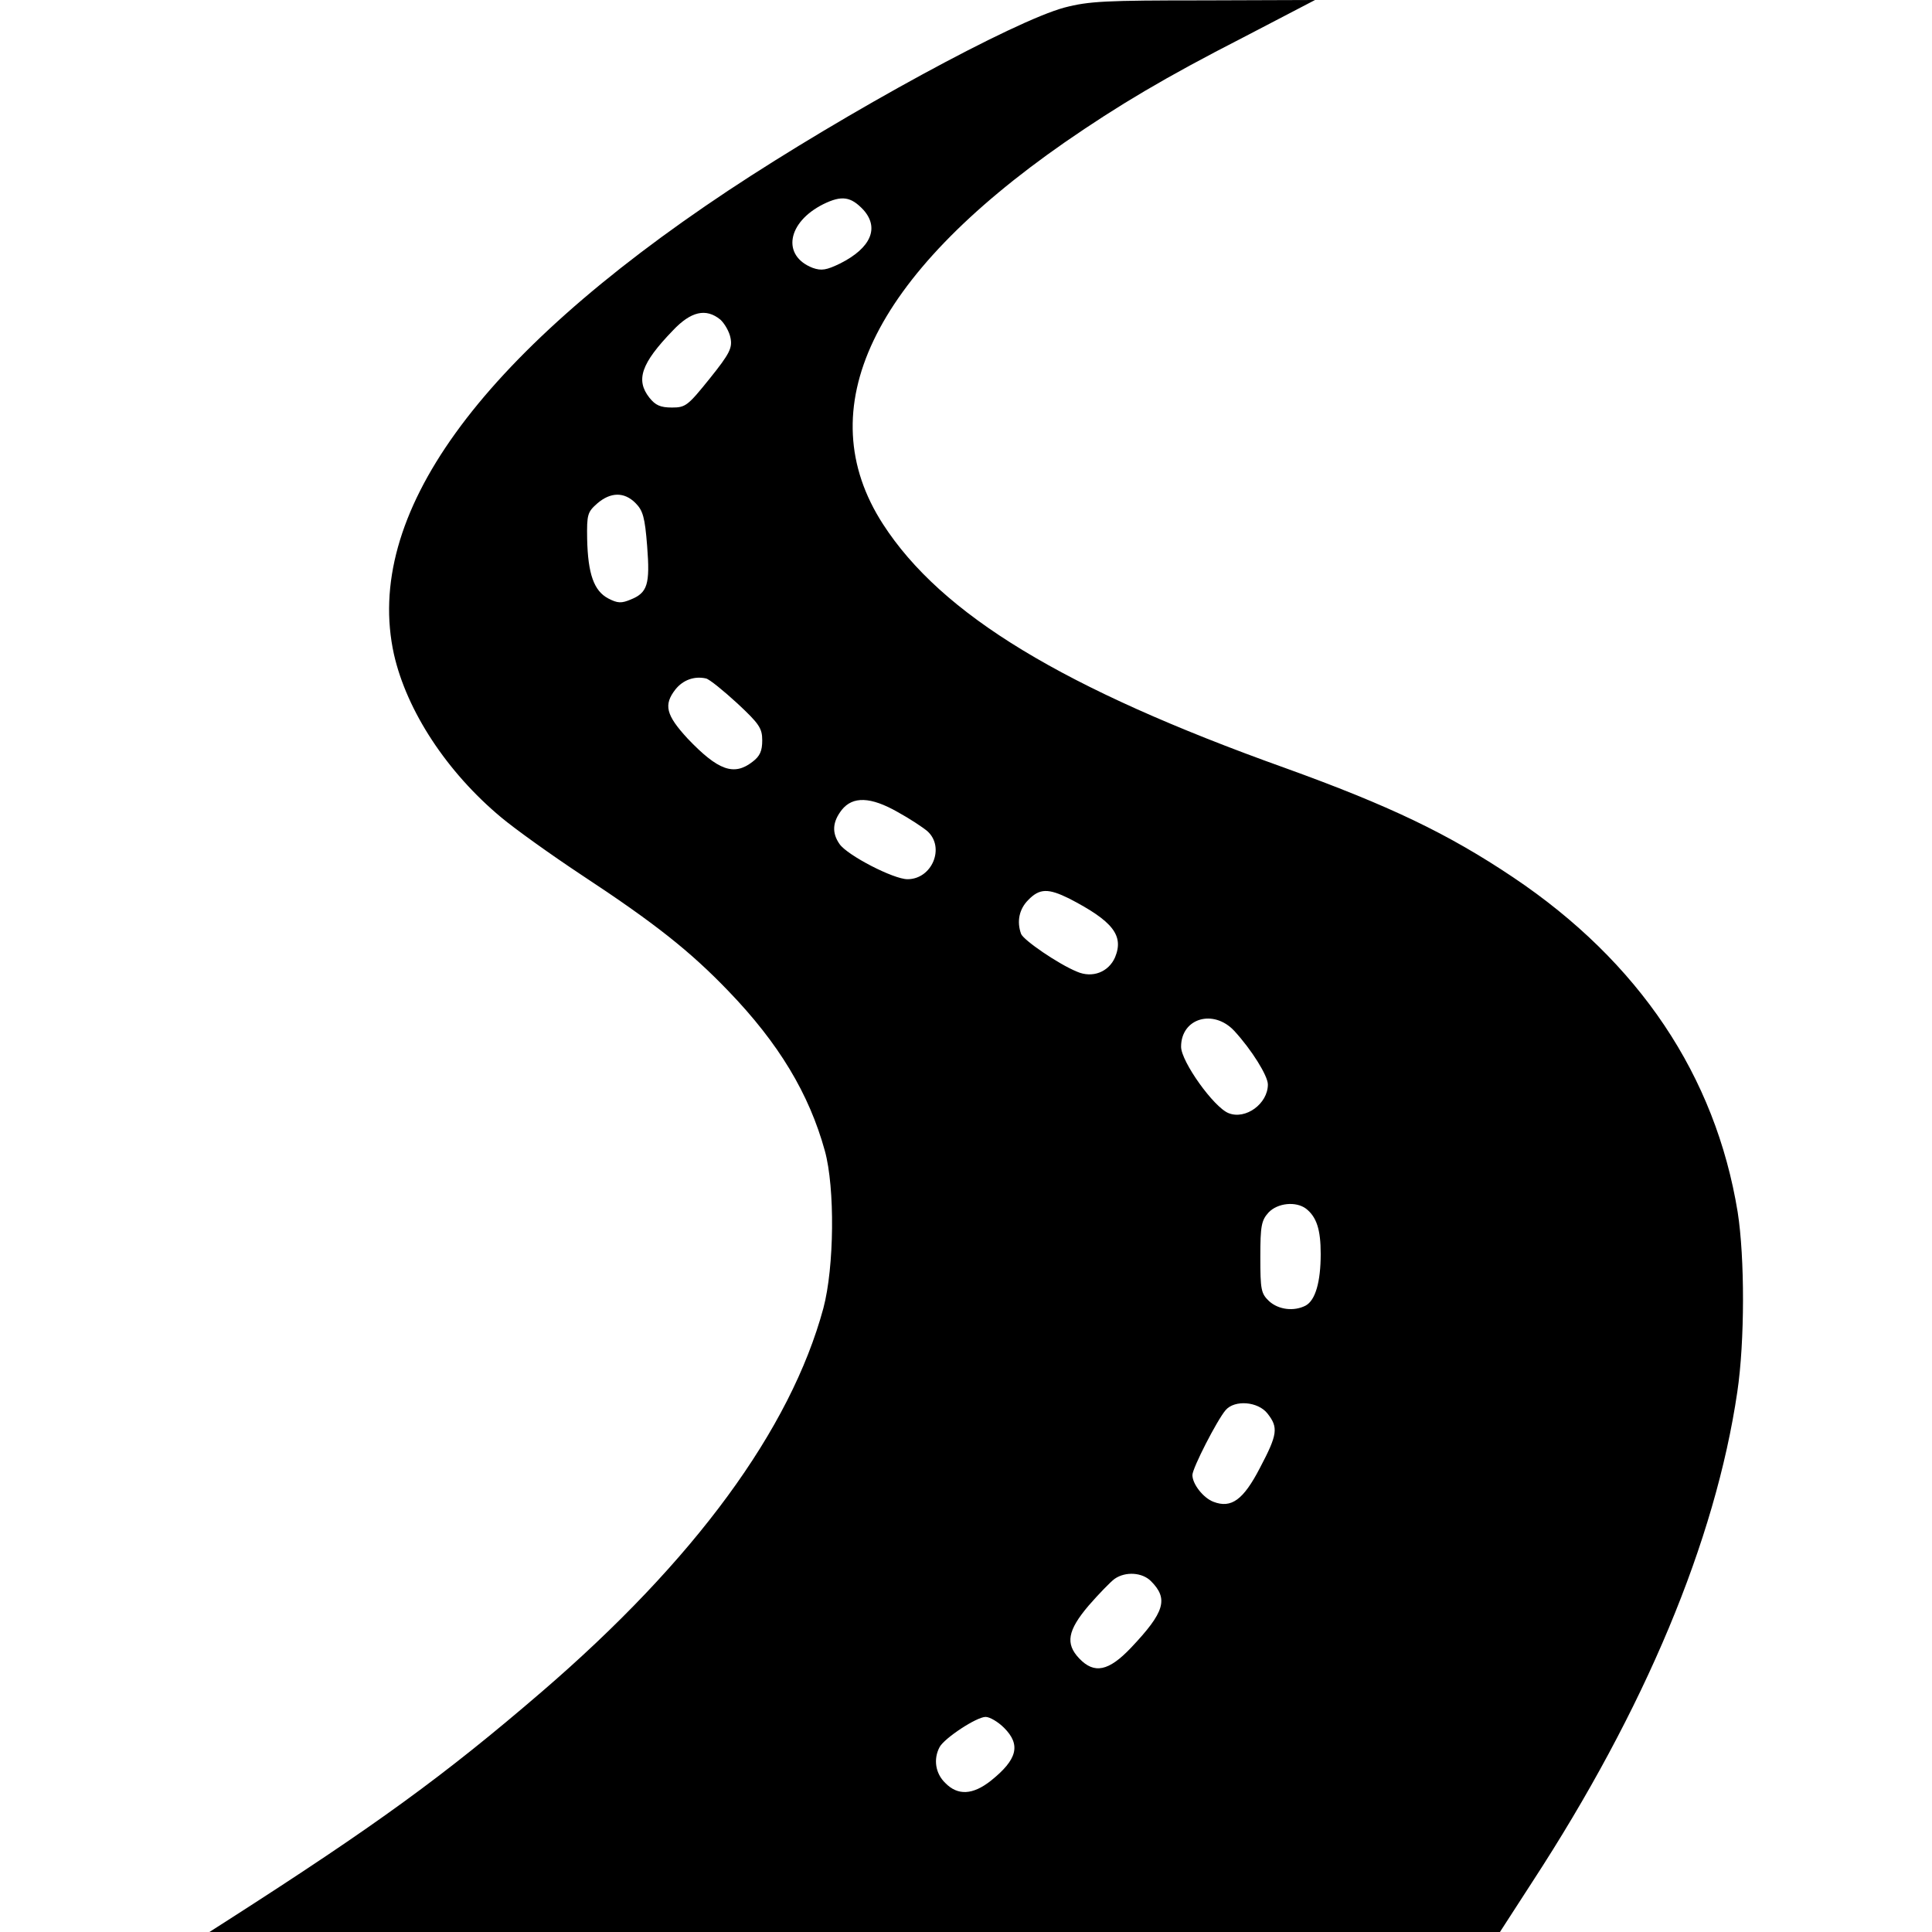 <?xml version="1.0" standalone="no"?>
<!DOCTYPE svg PUBLIC "-//W3C//DTD SVG 20010904//EN"
 "http://www.w3.org/TR/2001/REC-SVG-20010904/DTD/svg10.dtd">
<svg version="1.0" xmlns="http://www.w3.org/2000/svg"
 width="312pt" height="312pt" viewBox="0 0 512 512"
 preserveAspectRatio="xMidYMid meet">

<g transform="translate(0,512) scale(0.1,-0.1)"
fill="#000000" stroke="none">
<path d="M2821 5100 c-134 -36 -577 -277 -891 -485 -665 -442 -967 -862 -886
-1229 34 -150 140 -312 284 -432 37 -31 132 -99 212 -152 196 -129 289 -203
390 -308 134 -139 214 -272 256 -424 27 -98 25 -308 -4 -417 -87 -321 -341
-668 -747 -1017 -258 -222 -440 -354 -830 -604 l-50 -32 1710 0 1710 0 86 133
c298 457 485 904 543 1298 20 134 20 356 1 477 -59 361 -261 663 -595 887
-173 116 -328 190 -605 290 -587 210 -910 406 -1065 646 -197 305 -30 656 482
1012 142 98 264 171 473 278 l190 99 -295 -1 c-259 0 -304 -2 -369 -19z m-533
-536 c43 -48 20 -101 -61 -142 -37 -18 -50 -20 -73 -12 -83 32 -68 121 28 169
49 24 73 20 106 -15z m-379 -291 c11 -10 24 -32 27 -49 5 -26 -2 -41 -55 -107
-58 -72 -64 -77 -100 -77 -31 0 -44 6 -60 26 -37 47 -22 91 62 178 48 51 88
60 126 29z m-225 -486 c20 -20 25 -38 31 -114 8 -102 1 -124 -44 -142 -24 -10
-34 -10 -59 3 -38 20 -54 65 -56 158 -1 65 1 71 27 94 35 30 71 31 101 1z
m270 -531 c58 -54 66 -66 66 -98 0 -28 -6 -42 -26 -57 -49 -38 -91 -23 -172
62 -57 62 -64 89 -32 130 20 25 50 36 81 29 9 -2 46 -32 83 -66z m425 -288
c31 -17 66 -40 79 -51 47 -43 12 -127 -53 -127 -37 0 -159 63 -180 93 -21 30
-19 59 6 91 29 36 76 35 148 -6z m454 -229 c116 -60 146 -98 122 -156 -17 -39
-60 -56 -101 -38 -49 20 -141 83 -148 100 -12 33 -5 66 19 90 30 31 53 31 108
4z m438 -351 c46 -50 89 -119 89 -142 0 -51 -59 -94 -104 -76 -39 15 -126 137
-126 176 0 76 86 101 141 42z m190 -471 c28 -22 39 -55 39 -120 0 -74 -14
-123 -40 -137 -31 -16 -72 -11 -97 12 -21 20 -23 30 -23 117 0 83 3 97 22 118
24 25 72 30 99 10z m-102 -543 c29 -37 27 -55 -20 -144 -44 -85 -76 -108 -123
-90 -27 10 -56 47 -56 71 0 18 65 145 88 172 24 28 86 23 111 -9z m-309 -444
c47 -47 37 -82 -53 -177 -59 -62 -97 -70 -137 -28 -37 39 -31 74 25 140 27 31
58 63 69 71 29 20 73 17 96 -6z m-389 -389 c45 -45 35 -84 -35 -140 -48 -38
-88 -40 -121 -6 -26 25 -32 63 -15 95 13 24 98 80 122 80 11 0 33 -13 49 -29z"/>
</g>
</svg>
